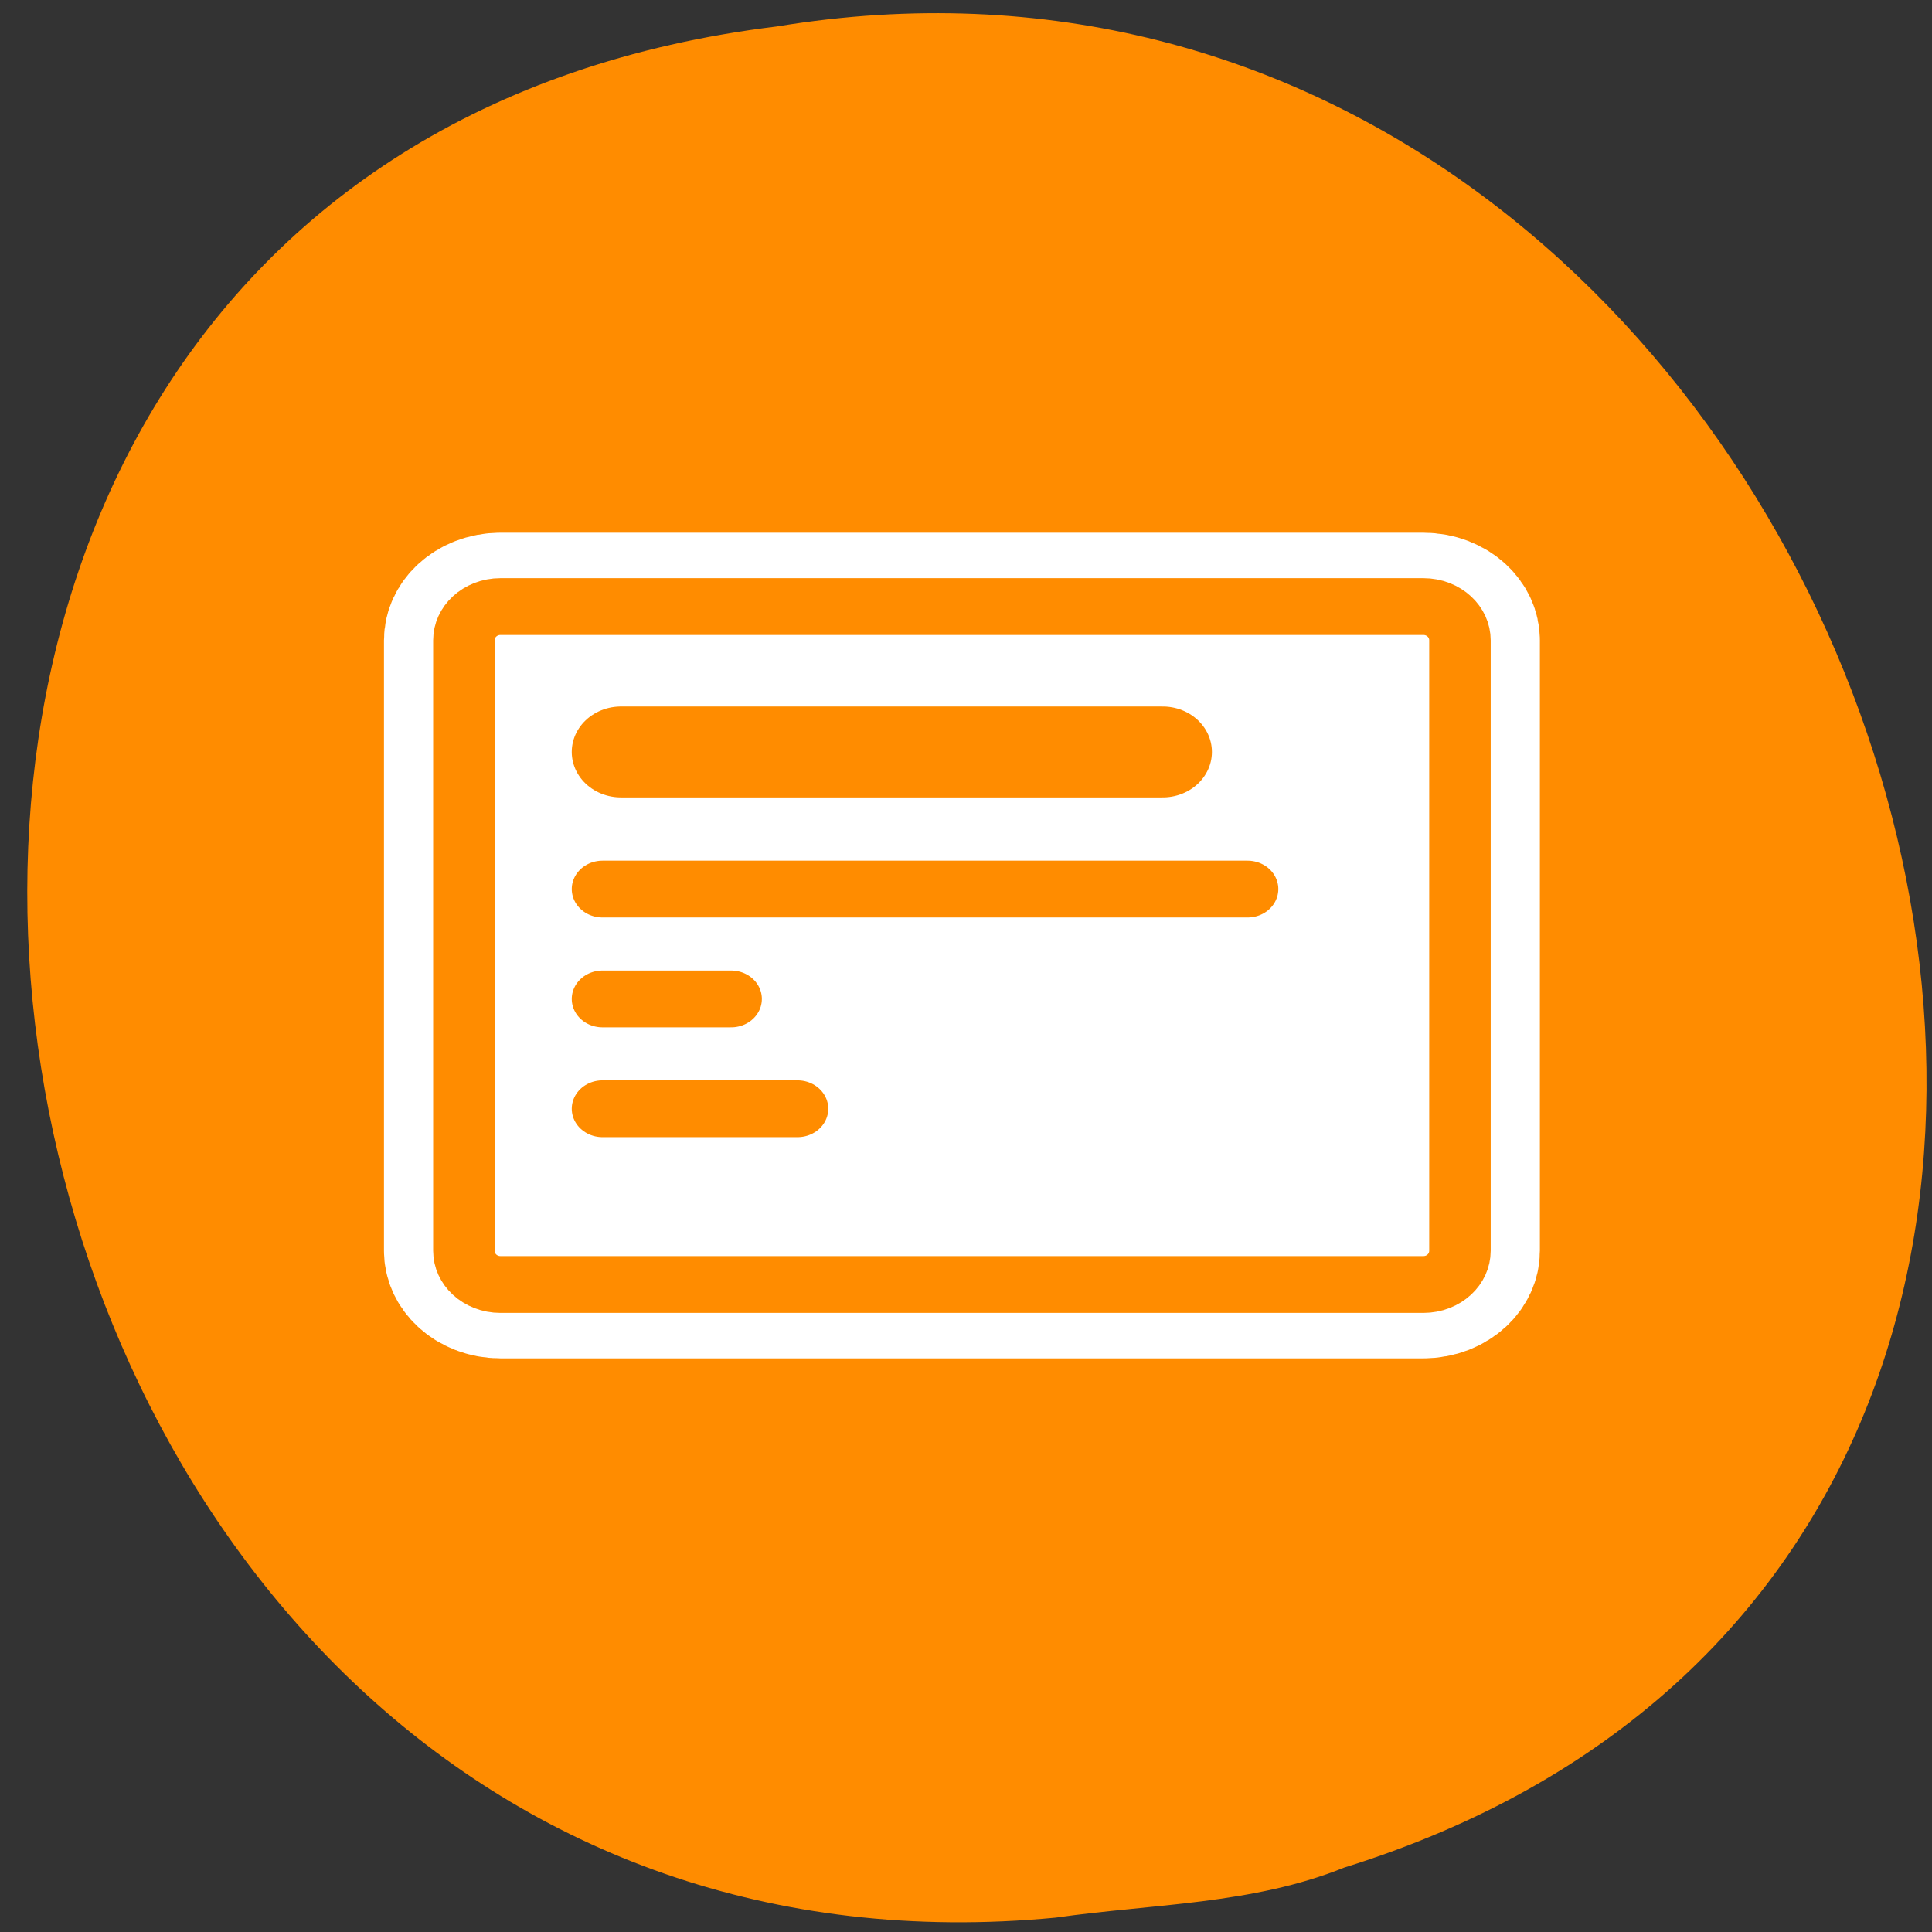 <svg xmlns="http://www.w3.org/2000/svg" xmlns:xlink="http://www.w3.org/1999/xlink" viewBox="0 0 256 256"><rect x="0" y="0" width="256" height="256" fill="#333333" stroke="none"/><defs><path d="m 153.54 78.21 c 0 12.274 -9.95 22.22 -22.22 22.22 -12.274 0 -22.22 -9.95 -22.22 -22.22 0 -12.274 9.95 -22.22 22.22 -22.22 12.274 0 22.22 9.95 22.22 22.22 z" id="0" style="fill:#fff;color:#000"/></defs><use xlink:href="#0" transform="translate(15.781 13.13)"/><use xlink:href="#0" transform="translate(18.424 91.18)"/><use xlink:href="#0" transform="translate(-66.794 48.49)"/><path d="m 139.96 254.09 c -152.65 14.591 -193.74 -231.48 -36.994 -250.59 c 144.13 -23.684 218.36 199.36 75.14 243.97 -12.11 4.888 -25.349 4.794 -38.15 6.617 z" style="fill:#ff8c00;color:#000"/><g transform="matrix(2.607 0 0 2.409 49.25 69.08)" style="stroke-linecap:round;stroke-linejoin:round"><g transform="translate(0 -6.668)"><path d="m 6.546 11.356 c -1.03 0 -1.859 0.827 -1.859 1.855 v 33.579 c 0 1.028 0.829 1.855 1.859 1.855 h 46.908 c 1.03 0 1.859 -0.827 1.859 -1.855 v -33.579 c 0 -1.028 -0.829 -1.855 -1.859 -1.855 h -46.908 z" style="fill:none;stroke:#fff;stroke-width:8.125"/><path d="m 6.546 11.356 c -1.03 0 -1.859 0.827 -1.859 1.855 v 33.579 c 0 1.028 0.829 1.855 1.859 1.855 h 46.908 c 1.03 0 1.859 -0.827 1.859 -1.855 v -33.579 c 0 -1.028 -0.829 -1.855 -1.859 -1.855 h -46.908 z" style="fill:#fff;stroke:#ff8c00;fill-rule:evenodd;stroke-width:3.125"/></g><g style="fill:none;stroke:#ff8c00"><path d="m 12.669 12.685 h 27.537" style="stroke-width:5"/><g style="stroke-width:3.125"><path d="m 11.732 20.227 h 32.787"/><path d="m 11.732 26.27 h 6.537"/><path d="m 11.732 32.31 h 9.912"/></g></g></g></svg>